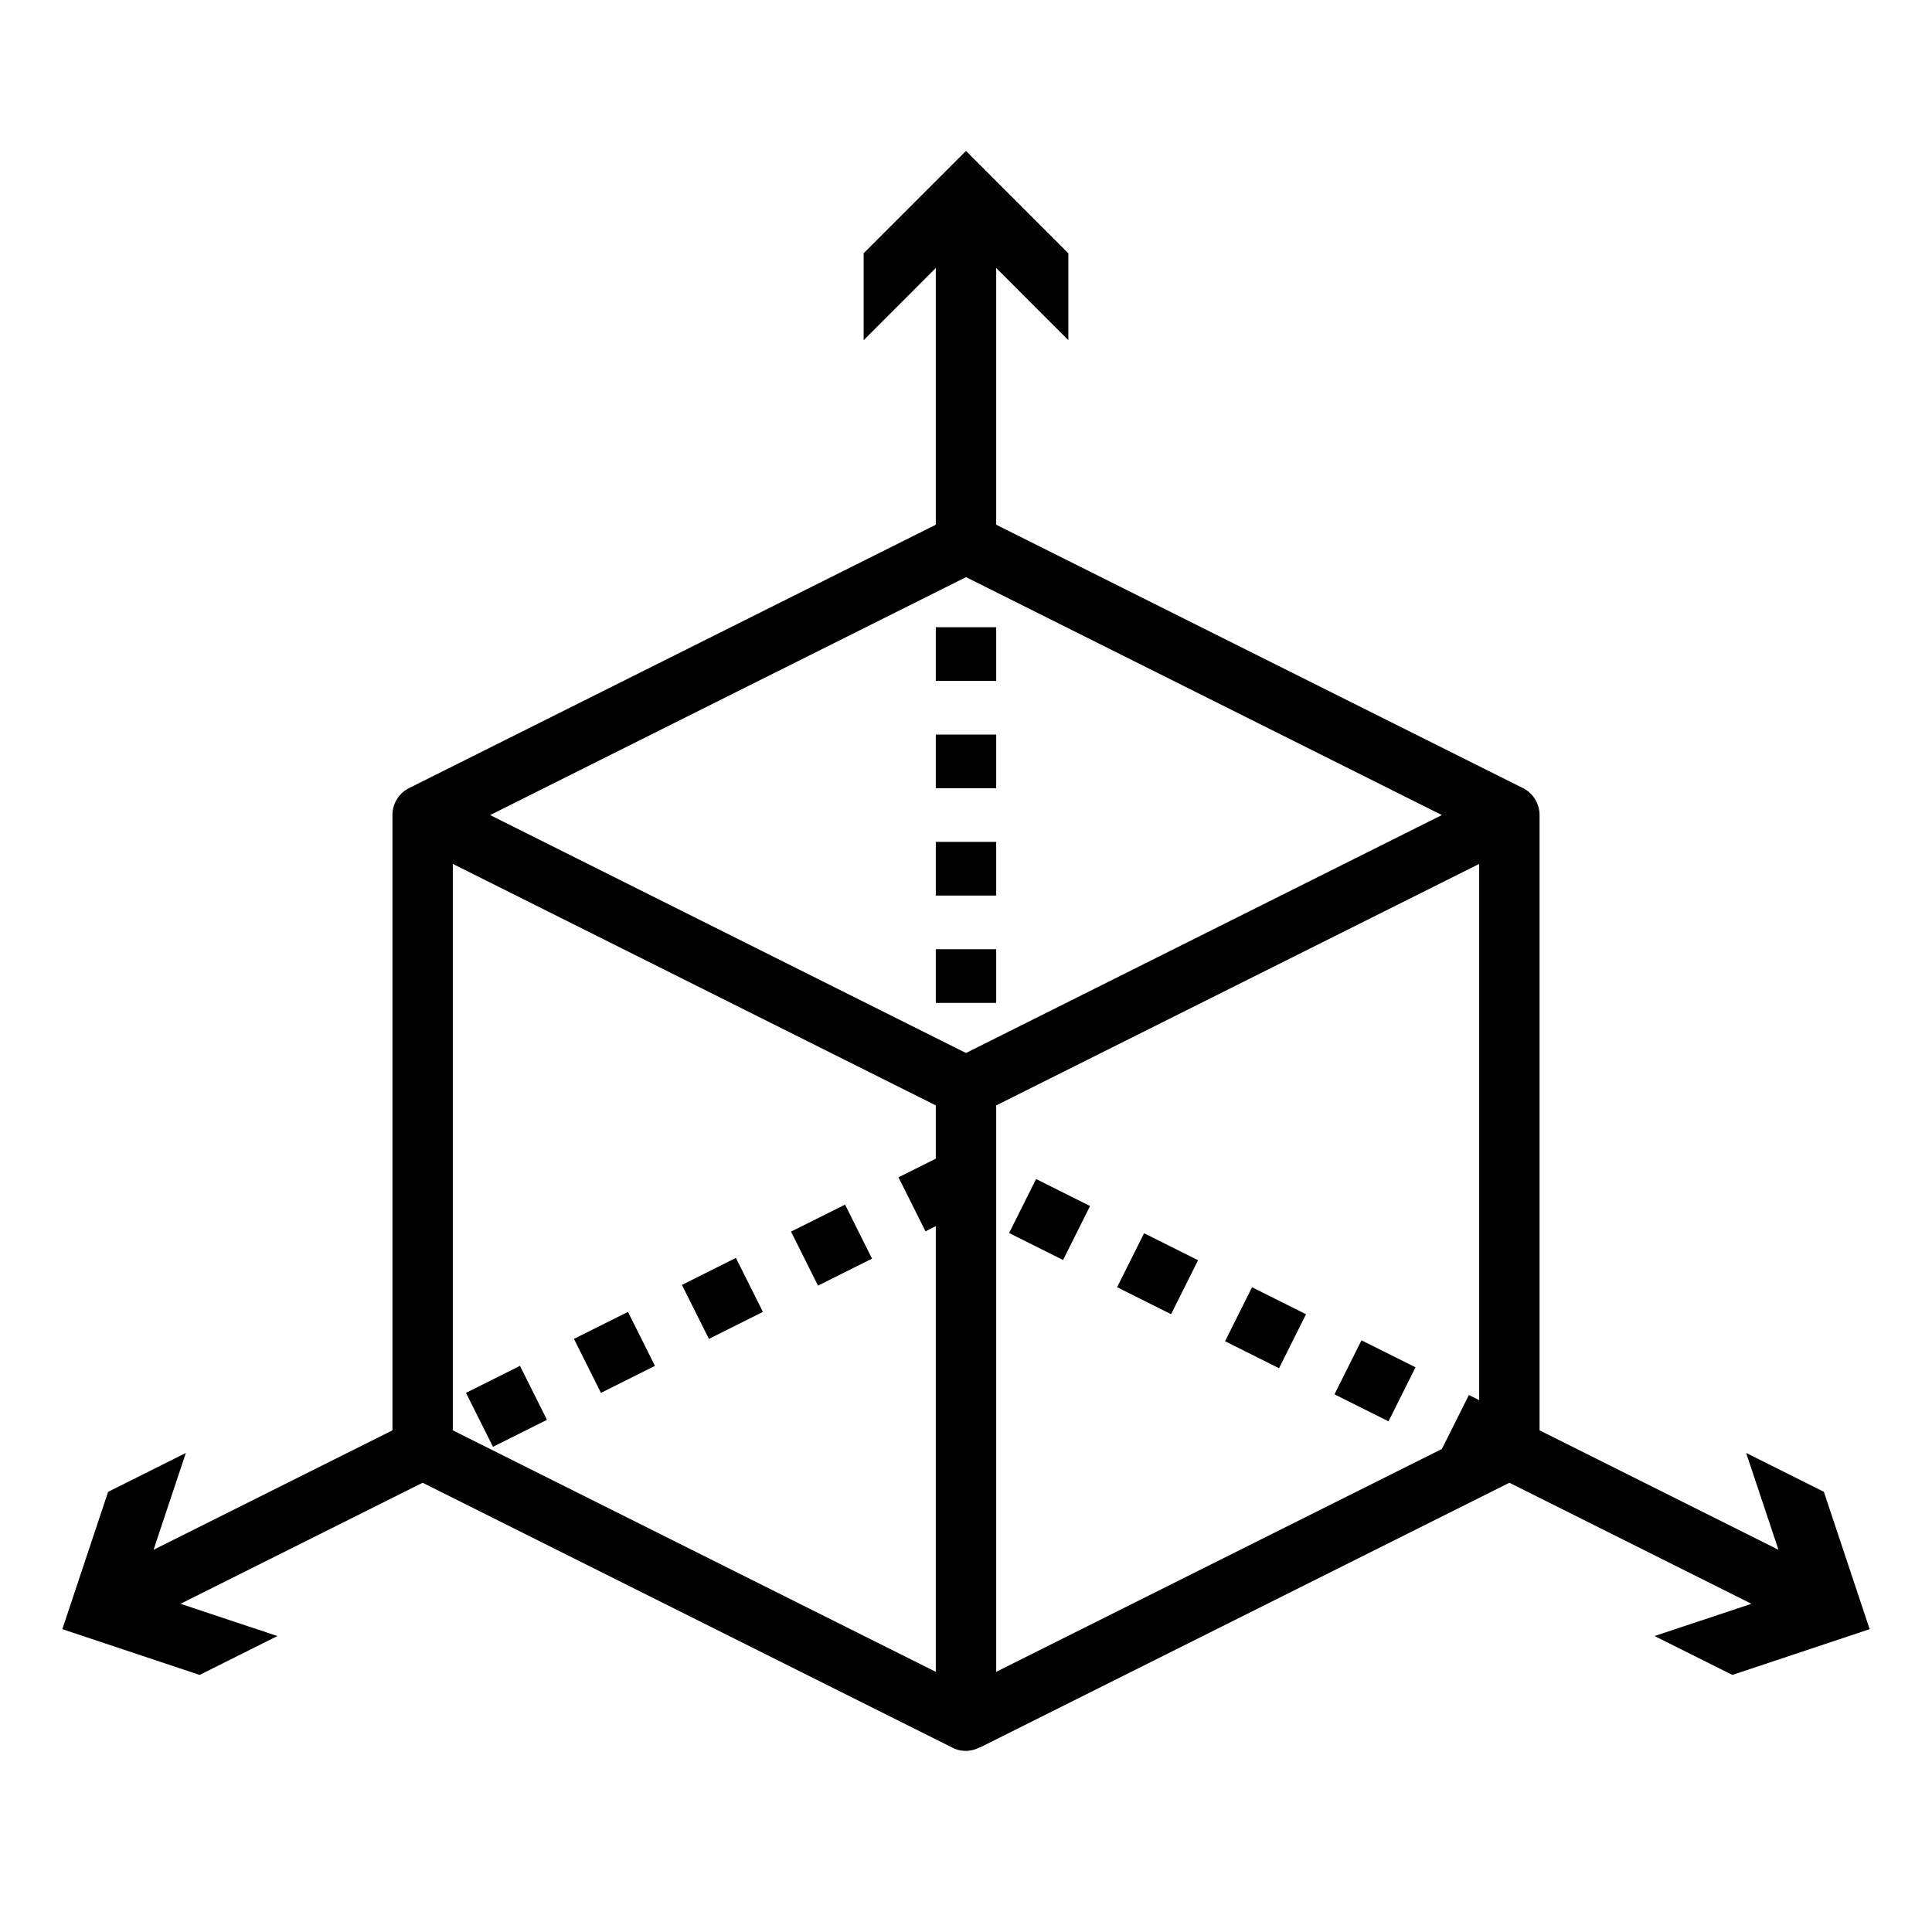 <svg height="512" viewBox="0 0 512 512" width="512" xmlns="http://www.w3.org/2000/svg"><path d="m212.223 321.889h16v15.998h-16z" transform="matrix(.895 -.447 .447 .895 -124.195 133.163)"/><path d="m126.358 364.819h15.998v16.002h-15.998z" transform="matrix(.894 -.447 .447 .894 -152.546 99.446)"/><path d="m154.98 350.511h16.002v16.002h-16.002z" transform="matrix(.894 -.447 .447 .894 -143.125 110.736)"/><path d="m183.601 336.198h16.002v16.002h-16.002z" transform="matrix(.894 -.447 .447 .894 -133.703 122.025)"/><path d="m270.356 315.181h16.002v15.998h-16.002z" transform="matrix(.447 -.894 .894 .447 -135.2 427.575)"/><path d="m298.98 329.487h16.002v16.002h-16.002z" transform="matrix(.447 -.894 .894 .447 -132.164 461.131)"/><path d="m356.223 358.111h15.998v16h-15.998z" transform="matrix(.447 -.895 .895 .447 -126.087 528.259)"/><path d="m327.601 343.8h16.002v16.002h-16.002z" transform="matrix(.447 -.894 .894 .447 -129.144 494.642)"/><path d="m483.347 395.347-20.6-10.3 8.562 25.661-63.309-31.653v-163.055a8 8 0 0 0 -4.422-7.156l-139.578-69.789v-68.034l19.125 19.136v-23.032l-27.125-27.125-27.125 27.125v23.032l19.125-19.136v68.034l-139.578 69.789a8 8 0 0 0 -4.422 7.156v163.057l-63.309 31.651 8.562-25.662-20.6 10.3-12.131 36.393 36.392 12.131 20.6-10.3-25.67-8.548 64.156-32.076 140.42 70.21a7.693 7.693 0 0 0 7.125-.061l.031.061 140.424-70.211 64.154 32.076-25.669 8.548 20.6 10.3 36.392-12.13zm-227.347-116.292-126.111-63.055 126.111-63.055 126.111 63.055zm-136-50.11 128 64v14.11l-9.891 4.945 7.157 14.312 2.734-1.367v118.11l-128-64zm144 214.11v-150.11l128-64v142.11l-2.734-1.368-7.157 14.313z"/><path d="m248 251.555h16v14.223h-16z"/><path d="m248 223.109h16v14.223h-16z"/><path d="m248 166.223h16v14.223h-16z"/><path d="m248 194.668h16v14.219h-16z"/></svg>